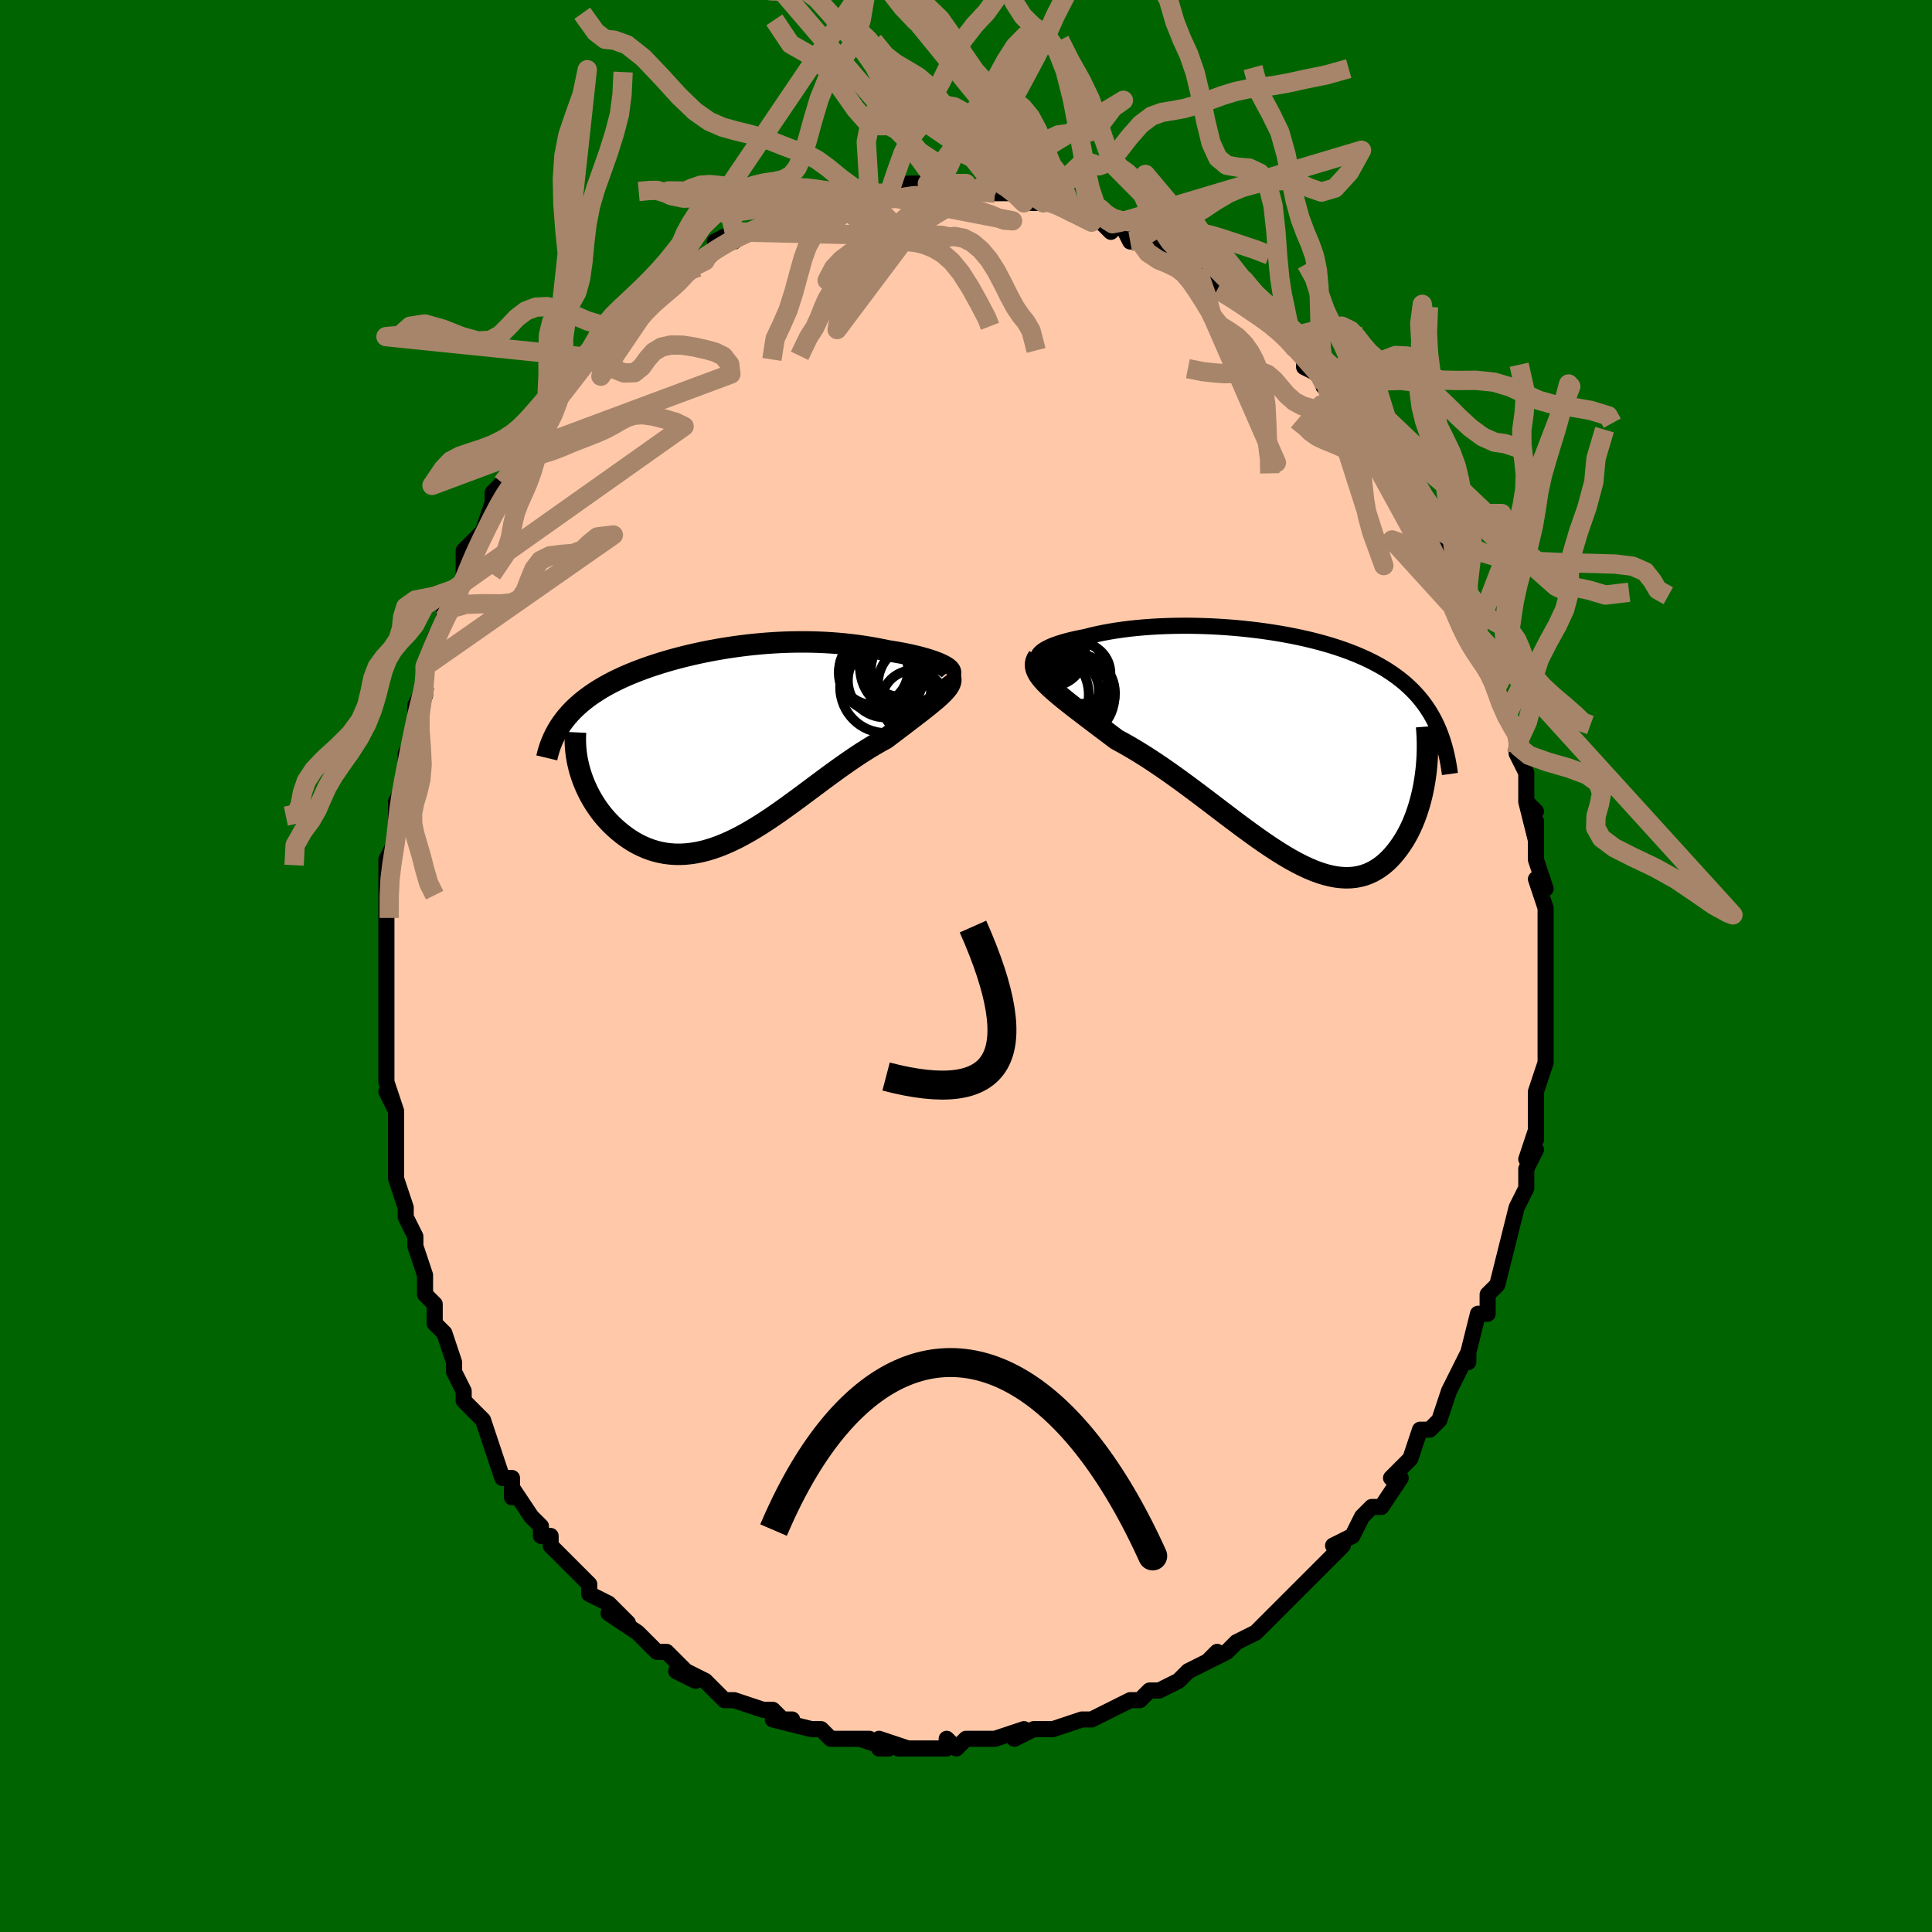 <svg viewBox="-100 -100 200 200" xmlns="http://www.w3.org/2000/svg" width="400" height="400" id="face-svg"><defs><clipPath id="leftEyeClipPath"><polyline points="22.08,-8.157,21.843,-8.275,21.578,-8.393,21.287,-8.509,20.972,-8.625,20.633,-8.738,20.273,-8.849,19.893,-8.957,19.494,-9.063,19.077,-9.165,18.644,-9.263,18.196,-9.358,17.734,-9.448,17.259,-9.534,16.772,-9.616,16.274,-9.693,15.662,-9.821,15.04,-9.94,14.41,-10.05,13.772,-10.151,13.128,-10.242,12.478,-10.322,11.823,-10.393,11.165,-10.454,10.503,-10.504,9.838,-10.545,9.172,-10.575,8.504,-10.595,7.835,-10.606,7.167,-10.606,6.498,-10.597,5.83,-10.579,5.164,-10.552,4.499,-10.515,3.836,-10.47,3.176,-10.416,2.519,-10.354,1.866,-10.284,1.216,-10.206,0.571,-10.12,-0.069,-10.027,-0.704,-9.926,-1.334,-9.819,-1.957,-9.705,-2.574,-9.584,-3.184,-9.457,-3.787,-9.324,-4.382,-9.185,-4.969,-9.04,-5.548,-8.889,-6.118,-8.733,-6.678,-8.571,-7.229,-8.404,-7.769,-8.232,-8.3,-8.054,-8.819,-7.872,-9.327,-7.685,-9.824,-7.493,-10.308,-7.296,-10.781,-7.095,-11.24,-6.889,-11.687,-6.678,-12.121,-6.463,-12.542,-6.243,-12.948,-6.019,-13.341,-5.79,-13.722,-5.556,-14.09,-5.317,-14.447,-5.072,-14.791,-4.821,-15.124,-4.565,-15.444,-4.303,-15.751,-4.036,-16.046,-3.762,-16.328,-3.483,-16.596,-3.198,-16.852,-2.907,-17.094,-2.61,-17.324,-2.307,-17.539,-1.999,-15.523,2.86,-15.39,3.279,-15.241,3.697,-15.076,4.113,-14.896,4.526,-14.701,4.937,-14.49,5.342,-14.264,5.742,-14.022,6.136,-13.766,6.523,-13.496,6.9,-13.211,7.269,-12.912,7.626,-12.599,7.972,-12.273,8.306,-11.932,8.629,-11.576,8.944,-11.204,9.249,-10.817,9.542,-10.416,9.819,-10,10.08,-9.57,10.322,-9.127,10.542,-8.67,10.741,-8.201,10.915,-7.72,11.063,-7.226,11.185,-6.722,11.278,-6.206,11.343,-5.679,11.378,-5.143,11.382,-4.597,11.355,-4.041,11.297,-3.477,11.208,-2.905,11.087,-2.324,10.935,-1.736,10.752,-1.141,10.54,-0.539,10.297,0.069,10.027,0.683,9.729,1.302,9.404,1.927,9.055,2.556,8.683,3.19,8.29,3.828,7.876,4.469,7.446,5.113,7,5.761,6.54,6.41,6.07,7.062,5.591,7.715,5.107,8.369,4.619,9.024,4.13,9.679,3.642,10.334,3.159,10.988,2.683,11.641,2.217,12.291,1.762,12.938,1.321,13.582,0.897,14.221,0.492,14.855,0.107,15.482,-0.256,16.102,-0.595,16.6,-0.973,17.088,-1.344,17.565,-1.707,18.03,-2.06,18.482,-2.404,18.92,-2.739,19.343,-3.064,19.749,-3.378,20.138,-3.682,20.507,-3.976,20.855,-4.259,21.182,-4.531,21.484,-4.793,21.762,-5.045,22.012,-5.287"></polyline></clipPath><clipPath id="rightEyeClipPath"><polyline points="-25.058,-9.467,-24.966,-9.615,-24.835,-9.763,-24.665,-9.909,-24.458,-10.052,-24.217,-10.193,-23.942,-10.331,-23.636,-10.466,-23.299,-10.596,-22.934,-10.723,-22.542,-10.845,-22.123,-10.963,-21.681,-11.076,-21.216,-11.184,-20.728,-11.286,-20.221,-11.383,-19.633,-11.536,-19.021,-11.678,-18.384,-11.811,-17.726,-11.933,-17.048,-12.045,-16.351,-12.145,-15.637,-12.235,-14.908,-12.313,-14.165,-12.38,-13.41,-12.435,-12.644,-12.48,-11.87,-12.513,-11.088,-12.535,-10.3,-12.546,-9.508,-12.546,-8.714,-12.535,-7.918,-12.514,-7.122,-12.482,-6.327,-12.439,-5.535,-12.387,-4.747,-12.324,-3.965,-12.251,-3.189,-12.169,-2.42,-12.077,-1.66,-11.976,-0.91,-11.866,-0.17,-11.747,0.558,-11.619,1.274,-11.482,1.977,-11.337,2.665,-11.183,3.34,-11.021,3.999,-10.851,4.642,-10.673,5.269,-10.487,5.88,-10.293,6.474,-10.091,7.051,-9.882,7.61,-9.665,8.152,-9.441,8.676,-9.21,9.183,-8.971,9.672,-8.724,10.143,-8.471,10.598,-8.21,11.035,-7.943,11.455,-7.668,11.859,-7.386,12.247,-7.097,12.62,-6.802,12.977,-6.499,13.321,-6.188,13.65,-5.868,13.964,-5.54,14.265,-5.204,14.552,-4.859,14.825,-4.506,15.084,-4.144,15.33,-3.774,15.562,-3.395,15.781,-3.007,15.988,-2.61,16.181,-2.205,16.362,-1.792,15.002,2.983,14.925,3.501,14.835,4.018,14.733,4.532,14.618,5.043,14.489,5.549,14.348,6.049,14.194,6.543,14.027,7.029,13.847,7.505,13.654,7.971,13.447,8.425,13.227,8.866,12.995,9.293,12.749,9.705,12.489,10.104,12.215,10.493,11.926,10.87,11.623,11.231,11.304,11.575,10.971,11.897,10.622,12.197,10.257,12.471,9.877,12.718,9.481,12.936,9.069,13.123,8.641,13.278,8.198,13.398,7.739,13.484,7.263,13.533,6.772,13.546,6.266,13.521,5.743,13.459,5.205,13.358,4.652,13.22,4.083,13.044,3.499,12.831,2.901,12.581,2.287,12.296,1.66,11.976,1.019,11.624,0.364,11.239,-0.305,10.824,-0.985,10.382,-1.679,9.913,-2.384,9.421,-3.1,8.907,-3.827,8.374,-4.564,7.825,-5.31,7.262,-6.065,6.689,-6.828,6.108,-7.598,5.523,-8.373,4.936,-9.154,4.351,-9.939,3.77,-10.727,3.197,-11.516,2.634,-12.306,2.086,-13.096,1.553,-13.882,1.04,-14.666,0.549,-15.444,0.081,-16.214,-0.361,-16.976,-0.775,-17.587,-1.237,-18.188,-1.69,-18.776,-2.134,-19.351,-2.568,-19.91,-2.992,-20.453,-3.405,-20.978,-3.807,-21.483,-4.198,-21.967,-4.578,-22.427,-4.946,-22.862,-5.303,-23.27,-5.648,-23.649,-5.982,-23.996,-6.305,-24.31,-6.618"></polyline></clipPath><filter id="fuzzy"><feTurbulence id="turbulence" baseFrequency="0.05" numOctaves="3" type="noise" result="noise"></feTurbulence><feDisplacementMap in="SourceGraphic" in2="noise" scale="2"></feDisplacementMap></filter><linearGradient id="rainbowGradient" x1="0%" y1="0%" x2="100%" y2="0%"><stop offset="0%" style="stop-color: rgb(165, 42, 42);  stop-opacity: 1"></stop><stop offset="50%" style="stop-color: rgb(255, 192, 203);  stop-opacity: 1"></stop><stop offset="100%" style="stop-color: rgb(185, 55, 55);  stop-opacity: 1"></stop></linearGradient></defs><title>That&#39;s an ugly face</title><desc>CREATED BY XUAN TANG, MORE INFO AT TXSTC55.GITHUB.IO</desc><rect x="-100" y="-100" width="100%" height="100%" opacity="1" fill="rgb(0, 100, 0)"></rect><polyline id="faceContour" points="60,0,60,0,60,4,60,4,60,5,60,6,60,7,60,8,60,10,60,10,59,13,59,13,59,14,59,17,59,18,59,17,58,20,59,19,58,21,58,23,58,23,57,25,57,25,57,25,56,29,56,29,56,29,55,33,55,33,54,34,54,35,54,36,53,36,52,40,52,41,52,40,51,42,51,42,50,44,50,44,50,44,49,47,49,47,48,48,47,48,46,51,45,52,45,52,44,53,45,53,43,56,42,56,41,57,41,57,40,59,38,60,39,60,39,60,37,62,36,63,36,63,34,65,34,65,34,65,33,66,32,67,31,68,30,69,30,69,28,70,28,70,27,71,25,72,26,71,25,72,23,73,23,73,22,74,22,74,20,75,20,75,19,75,18,76,17,76,15,77,15,77,13,78,13,78,12,78,12,78,9,79,9,79,7,79,7,79,5,80,6,79,3,80,2,80,2,80,2,80,0,80,-1,81,-2,80,-2,81,-4,81,-6,81,-7,81,-6,81,-9,80,-9,81,-8,81,-11,80,-10,80,-13,80,-12,80,-14,80,-15,79,-16,79,-16,79,-20,78,-18,78,-19,78,-20,77,-21,77,-21,77,-24,76,-25,76,-25,76,-25,76,-27,74,-29,73,-28,74,-30,73,-29,73,-31,71,-32,71,-34,69,-34,69,-34,69,-34,69,-37,67,-35,68,-37,66,-39,65,-39,64,-39,64,-40,63,-40,63,-43,60,-43,59,-43,59,-44,59,-44,58,-45,57,-47,54,-47,55,-47,54,-47,54,-47,53,-48,53,-49,50,-49,50,-50,47,-51,46,-52,45,-52,44,-52,44,-53,42,-53,41,-54,38,-54,38,-54,38,-55,37,-55,35,-56,34,-56,33,-56,32,-57,29,-57,29,-57,28,-57,28,-58,26,-58,25,-59,22,-59,21,-59,20,-59,18,-59,18,-59,15,-60,13,-59,15,-60,12,-60,11,-60,9,-60,10,-60,7,-60,5,-60,4,-60,3,-60,0,-60,1,-60,-1,-60,-3,-60,-5,-60,-6,-60,-5,-60,-8,-60,-9,-60,-11,-59,-13,-59,-13,-59,-14,-59,-16,-59,-17,-59,-17,-58,-19,-58,-21,-58,-22,-57,-24,-57,-27,-57,-27,-56,-29,-56,-28,-56,-31,-56,-31,-55,-34,-55,-34,-55,-34,-54,-36,-54,-37,-53,-39,-52,-40,-52,-42,-52,-42,-52,-42,-52,-43,-50,-45,-49,-48,-49,-48,-49,-49,-48,-50,-47,-51,-47,-52,-46,-53,-45,-55,-45,-55,-44,-56,-45,-56,-43,-58,-43,-58,-42,-60,-41,-61,-41,-61,-39,-63,-39,-63,-39,-63,-38,-64,-37,-66,-37,-65,-35,-67,-35,-67,-35,-68,-33,-70,-33,-69,-31,-71,-30,-71,-29,-72,-29,-73,-28,-73,-29,-73,-27,-73,-25,-75,-26,-75,-24,-76,-24,-75,-23,-76,-22,-76,-21,-77,-19,-78,-18,-78,-18,-78,-16,-79,-17,-78,-16,-79,-15,-79,-14,-80,-13,-80,-12,-80,-10,-80,-10,-80,-9,-80,-8,-80,-8,-80,-7,-80,-6,-81,-6,-81,-4,-81,-2,-81,-2,-81,-1,-80,0,-81,2,-80,3,-80,3,-80,4,-80,5,-80,6,-79,7,-79,7,-79,8,-79,9,-79,11,-78,11,-78,13,-77,13,-78,14,-77,14,-77,15,-76,16,-77,17,-75,18,-75,18,-75,19,-75,20,-74,23,-73,21,-73,24,-72,23,-72,24,-72,26,-70,26,-70,28,-69,29,-68,29,-68,31,-67,32,-66,32,-66,32,-66,33,-65,34,-64,35,-63,35,-62,37,-61,37,-60,38,-60,38,-60,39,-58,40,-58,40,-57,41,-56,42,-55,42,-55,43,-54,43,-53,44,-52,44,-51,46,-50,47,-47,48,-46,47,-47,48,-45,49,-44,50,-42,50,-42,50,-42,51,-41,51,-39,52,-38,52,-36,53,-35,53,-34,54,-33,53,-34,55,-31,55,-31,55,-30,55,-29,55,-28,56,-26,57,-24,57,-24,57,-22,57,-22,58,-20,58,-19,58,-17,59,-16,58,-17,59,-13,59,-15,59,-11,59,-12,59,-11,60,-8,59,-9,60,-6,60,-4,60,-4,60,-4,60,-1,60,0,60,0" fill="#ffc9a9" stroke="black" stroke-width="1.667" stroke-linejoin="round" filter="url(#fuzzy)"></polyline><g transform="translate(32.562 -22.677)"><polyline id="rightCountour" points="-25.058,-9.467,-24.966,-9.615,-24.835,-9.763,-24.665,-9.909,-24.458,-10.052,-24.217,-10.193,-23.942,-10.331,-23.636,-10.466,-23.299,-10.596,-22.934,-10.723,-22.542,-10.845,-22.123,-10.963,-21.681,-11.076,-21.216,-11.184,-20.728,-11.286,-20.221,-11.383,-19.633,-11.536,-19.021,-11.678,-18.384,-11.811,-17.726,-11.933,-17.048,-12.045,-16.351,-12.145,-15.637,-12.235,-14.908,-12.313,-14.165,-12.38,-13.41,-12.435,-12.644,-12.48,-11.87,-12.513,-11.088,-12.535,-10.3,-12.546,-9.508,-12.546,-8.714,-12.535,-7.918,-12.514,-7.122,-12.482,-6.327,-12.439,-5.535,-12.387,-4.747,-12.324,-3.965,-12.251,-3.189,-12.169,-2.42,-12.077,-1.66,-11.976,-0.91,-11.866,-0.17,-11.747,0.558,-11.619,1.274,-11.482,1.977,-11.337,2.665,-11.183,3.34,-11.021,3.999,-10.851,4.642,-10.673,5.269,-10.487,5.88,-10.293,6.474,-10.091,7.051,-9.882,7.61,-9.665,8.152,-9.441,8.676,-9.21,9.183,-8.971,9.672,-8.724,10.143,-8.471,10.598,-8.21,11.035,-7.943,11.455,-7.668,11.859,-7.386,12.247,-7.097,12.62,-6.802,12.977,-6.499,13.321,-6.188,13.65,-5.868,13.964,-5.54,14.265,-5.204,14.552,-4.859,14.825,-4.506,15.084,-4.144,15.33,-3.774,15.562,-3.395,15.781,-3.007,15.988,-2.61,16.181,-2.205,16.362,-1.792,15.002,2.983,14.925,3.501,14.835,4.018,14.733,4.532,14.618,5.043,14.489,5.549,14.348,6.049,14.194,6.543,14.027,7.029,13.847,7.505,13.654,7.971,13.447,8.425,13.227,8.866,12.995,9.293,12.749,9.705,12.489,10.104,12.215,10.493,11.926,10.87,11.623,11.231,11.304,11.575,10.971,11.897,10.622,12.197,10.257,12.471,9.877,12.718,9.481,12.936,9.069,13.123,8.641,13.278,8.198,13.398,7.739,13.484,7.263,13.533,6.772,13.546,6.266,13.521,5.743,13.459,5.205,13.358,4.652,13.22,4.083,13.044,3.499,12.831,2.901,12.581,2.287,12.296,1.66,11.976,1.019,11.624,0.364,11.239,-0.305,10.824,-0.985,10.382,-1.679,9.913,-2.384,9.421,-3.1,8.907,-3.827,8.374,-4.564,7.825,-5.31,7.262,-6.065,6.689,-6.828,6.108,-7.598,5.523,-8.373,4.936,-9.154,4.351,-9.939,3.77,-10.727,3.197,-11.516,2.634,-12.306,2.086,-13.096,1.553,-13.882,1.04,-14.666,0.549,-15.444,0.081,-16.214,-0.361,-16.976,-0.775,-17.587,-1.237,-18.188,-1.69,-18.776,-2.134,-19.351,-2.568,-19.91,-2.992,-20.453,-3.405,-20.978,-3.807,-21.483,-4.198,-21.967,-4.578,-22.427,-4.946,-22.862,-5.303,-23.27,-5.648,-23.649,-5.982,-23.996,-6.305,-24.31,-6.618" fill="white" stroke="white" stroke-width="0" stroke-linejoin="round" filter="url(#fuzzy)"></polyline></g><g transform="translate(-24.417 -22.945)"><polyline id="leftCountour" points="22.08,-8.157,21.843,-8.275,21.578,-8.393,21.287,-8.509,20.972,-8.625,20.633,-8.738,20.273,-8.849,19.893,-8.957,19.494,-9.063,19.077,-9.165,18.644,-9.263,18.196,-9.358,17.734,-9.448,17.259,-9.534,16.772,-9.616,16.274,-9.693,15.662,-9.821,15.04,-9.94,14.41,-10.05,13.772,-10.151,13.128,-10.242,12.478,-10.322,11.823,-10.393,11.165,-10.454,10.503,-10.504,9.838,-10.545,9.172,-10.575,8.504,-10.595,7.835,-10.606,7.167,-10.606,6.498,-10.597,5.83,-10.579,5.164,-10.552,4.499,-10.515,3.836,-10.47,3.176,-10.416,2.519,-10.354,1.866,-10.284,1.216,-10.206,0.571,-10.12,-0.069,-10.027,-0.704,-9.926,-1.334,-9.819,-1.957,-9.705,-2.574,-9.584,-3.184,-9.457,-3.787,-9.324,-4.382,-9.185,-4.969,-9.04,-5.548,-8.889,-6.118,-8.733,-6.678,-8.571,-7.229,-8.404,-7.769,-8.232,-8.3,-8.054,-8.819,-7.872,-9.327,-7.685,-9.824,-7.493,-10.308,-7.296,-10.781,-7.095,-11.24,-6.889,-11.687,-6.678,-12.121,-6.463,-12.542,-6.243,-12.948,-6.019,-13.341,-5.79,-13.722,-5.556,-14.09,-5.317,-14.447,-5.072,-14.791,-4.821,-15.124,-4.565,-15.444,-4.303,-15.751,-4.036,-16.046,-3.762,-16.328,-3.483,-16.596,-3.198,-16.852,-2.907,-17.094,-2.61,-17.324,-2.307,-17.539,-1.999,-15.523,2.86,-15.39,3.279,-15.241,3.697,-15.076,4.113,-14.896,4.526,-14.701,4.937,-14.49,5.342,-14.264,5.742,-14.022,6.136,-13.766,6.523,-13.496,6.9,-13.211,7.269,-12.912,7.626,-12.599,7.972,-12.273,8.306,-11.932,8.629,-11.576,8.944,-11.204,9.249,-10.817,9.542,-10.416,9.819,-10,10.08,-9.57,10.322,-9.127,10.542,-8.67,10.741,-8.201,10.915,-7.72,11.063,-7.226,11.185,-6.722,11.278,-6.206,11.343,-5.679,11.378,-5.143,11.382,-4.597,11.355,-4.041,11.297,-3.477,11.208,-2.905,11.087,-2.324,10.935,-1.736,10.752,-1.141,10.54,-0.539,10.297,0.069,10.027,0.683,9.729,1.302,9.404,1.927,9.055,2.556,8.683,3.19,8.29,3.828,7.876,4.469,7.446,5.113,7,5.761,6.54,6.41,6.07,7.062,5.591,7.715,5.107,8.369,4.619,9.024,4.13,9.679,3.642,10.334,3.159,10.988,2.683,11.641,2.217,12.291,1.762,12.938,1.321,13.582,0.897,14.221,0.492,14.855,0.107,15.482,-0.256,16.102,-0.595,16.6,-0.973,17.088,-1.344,17.565,-1.707,18.03,-2.06,18.482,-2.404,18.92,-2.739,19.343,-3.064,19.749,-3.378,20.138,-3.682,20.507,-3.976,20.855,-4.259,21.182,-4.531,21.484,-4.793,21.762,-5.045,22.012,-5.287" fill="white" stroke="white" stroke-width="0" stroke-linejoin="round" filter="url(#fuzzy)"></polyline></g><g transform="translate(32.562 -22.677)"><polyline id="rightUpper" points="-23.362,-8.042,-23.775,-8.169,-24.128,-8.301,-24.424,-8.438,-24.665,-8.579,-24.852,-8.723,-24.988,-8.87,-25.075,-9.018,-25.114,-9.168,-25.108,-9.317,-25.058,-9.467,-24.966,-9.615,-24.835,-9.763,-24.665,-9.909,-24.458,-10.052,-24.217,-10.193,-23.942,-10.331,-23.636,-10.466,-23.299,-10.596,-22.934,-10.723,-22.542,-10.845,-22.123,-10.963,-21.681,-11.076,-21.216,-11.184,-20.728,-11.286,-20.221,-11.383,-19.633,-11.536,-19.021,-11.678,-18.384,-11.811,-17.726,-11.933,-17.048,-12.045,-16.351,-12.145,-15.637,-12.235,-14.908,-12.313,-14.165,-12.38,-13.41,-12.435,-12.644,-12.48,-11.87,-12.513,-11.088,-12.535,-10.3,-12.546,-9.508,-12.546,-8.714,-12.535,-7.918,-12.514,-7.122,-12.482,-6.327,-12.439,-5.535,-12.387,-4.747,-12.324,-3.965,-12.251,-3.189,-12.169,-2.42,-12.077,-1.66,-11.976,-0.91,-11.866,-0.17,-11.747,0.558,-11.619,1.274,-11.482,1.977,-11.337,2.665,-11.183,3.34,-11.021,3.999,-10.851,4.642,-10.673,5.269,-10.487,5.88,-10.293,6.474,-10.091,7.051,-9.882,7.61,-9.665,8.152,-9.441,8.676,-9.21,9.183,-8.971,9.672,-8.724,10.143,-8.471,10.598,-8.21,11.035,-7.943,11.455,-7.668,11.859,-7.386,12.247,-7.097,12.62,-6.802,12.977,-6.499,13.321,-6.188,13.65,-5.868,13.964,-5.54,14.265,-5.204,14.552,-4.859,14.825,-4.506,15.084,-4.144,15.33,-3.774,15.562,-3.395,15.781,-3.007,15.988,-2.61,16.181,-2.205,16.362,-1.792,16.531,-1.37,16.687,-0.939,16.832,-0.5,16.965,-0.053,17.086,0.403,17.197,0.867,17.297,1.338,17.386,1.818,17.465,2.304,17.534,2.799" fill="none" stroke="black" stroke-width="1.667" stroke-linejoin="round" filter="url(#fuzzy)"></polyline><polyline id="rightLower" points="-25.067,-9.338,-25.227,-9.083,-25.327,-8.827,-25.369,-8.57,-25.358,-8.31,-25.295,-8.046,-25.185,-7.776,-25.028,-7.499,-24.829,-7.214,-24.588,-6.921,-24.31,-6.618,-23.996,-6.305,-23.649,-5.982,-23.27,-5.648,-22.862,-5.303,-22.427,-4.946,-21.967,-4.578,-21.483,-4.198,-20.978,-3.807,-20.453,-3.405,-19.91,-2.992,-19.351,-2.568,-18.776,-2.134,-18.188,-1.69,-17.587,-1.237,-16.976,-0.775,-16.214,-0.361,-15.444,0.081,-14.666,0.549,-13.882,1.04,-13.096,1.553,-12.306,2.086,-11.516,2.634,-10.727,3.197,-9.939,3.77,-9.154,4.351,-8.373,4.936,-7.598,5.523,-6.828,6.108,-6.065,6.689,-5.31,7.262,-4.564,7.825,-3.827,8.374,-3.1,8.907,-2.384,9.421,-1.679,9.913,-0.985,10.382,-0.305,10.824,0.364,11.239,1.019,11.624,1.66,11.976,2.287,12.296,2.901,12.581,3.499,12.831,4.083,13.044,4.652,13.22,5.205,13.358,5.743,13.459,6.266,13.521,6.772,13.546,7.263,13.533,7.739,13.484,8.198,13.398,8.641,13.278,9.069,13.123,9.481,12.936,9.877,12.718,10.257,12.471,10.622,12.197,10.971,11.897,11.304,11.575,11.623,11.231,11.926,10.87,12.215,10.493,12.489,10.104,12.749,9.705,12.995,9.293,13.227,8.866,13.447,8.425,13.654,7.971,13.847,7.505,14.027,7.029,14.194,6.543,14.348,6.049,14.489,5.549,14.618,5.043,14.733,4.532,14.835,4.018,14.925,3.501,15.002,2.983,15.067,2.464,15.12,1.946,15.16,1.429,15.188,0.914,15.205,0.401,15.21,-0.109,15.203,-0.615,15.186,-1.117,15.158,-1.616,15.119,-2.11" fill="none" stroke="black" stroke-width="2.222" stroke-linejoin="round" filter="url(#fuzzy)"></polyline><!--[--><circle r="4.214" cx="-22.116" cy="-7.328" stroke="black" fill="none" stroke-width="1" filter="url(#fuzzy)" clip-path="url(#rightEyeClipPath)"></circle><circle r="3.988" cx="-21.126" cy="-5.586" stroke="black" fill="none" stroke-width="1" filter="url(#fuzzy)" clip-path="url(#rightEyeClipPath)"></circle><circle r="3.337" cx="-25.528" cy="-8.923" stroke="black" fill="none" stroke-width="1" filter="url(#fuzzy)" clip-path="url(#rightEyeClipPath)"></circle><circle r="4.914" cx="-24.77" cy="-5.401" stroke="black" fill="none" stroke-width="1" filter="url(#fuzzy)" clip-path="url(#rightEyeClipPath)"></circle><circle r="3.15" cx="-20.755" cy="-7.611" stroke="black" fill="none" stroke-width="1" filter="url(#fuzzy)" clip-path="url(#rightEyeClipPath)"></circle><circle r="3.545" cx="-23.776" cy="-9.834" stroke="black" fill="none" stroke-width="1" filter="url(#fuzzy)" clip-path="url(#rightEyeClipPath)"></circle><circle r="4.008" cx="-24.952" cy="-9.79" stroke="black" fill="none" stroke-width="1" filter="url(#fuzzy)" clip-path="url(#rightEyeClipPath)"></circle><circle r="3.197" cx="-20.916" cy="-5.739" stroke="black" fill="none" stroke-width="1" filter="url(#fuzzy)" clip-path="url(#rightEyeClipPath)"></circle><circle r="4.537" cx="-21.715" cy="-5.286" stroke="black" fill="none" stroke-width="1" filter="url(#fuzzy)" clip-path="url(#rightEyeClipPath)"></circle><circle r="3.278" cx="-22.089" cy="-5.844" stroke="black" fill="none" stroke-width="1" filter="url(#fuzzy)" clip-path="url(#rightEyeClipPath)"></circle><!--]--></g><g transform="translate(-24.417 -22.945)"><polyline id="leftUpper" points="22.513,-7.075,22.659,-7.164,22.757,-7.26,22.81,-7.361,22.819,-7.467,22.787,-7.576,22.716,-7.689,22.608,-7.804,22.464,-7.92,22.288,-8.038,22.08,-8.157,21.843,-8.275,21.578,-8.393,21.287,-8.509,20.972,-8.625,20.633,-8.738,20.273,-8.849,19.893,-8.957,19.494,-9.063,19.077,-9.165,18.644,-9.263,18.196,-9.358,17.734,-9.448,17.259,-9.534,16.772,-9.616,16.274,-9.693,15.662,-9.821,15.04,-9.94,14.41,-10.05,13.772,-10.151,13.128,-10.242,12.478,-10.322,11.823,-10.393,11.165,-10.454,10.503,-10.504,9.838,-10.545,9.172,-10.575,8.504,-10.595,7.835,-10.606,7.167,-10.606,6.498,-10.597,5.83,-10.579,5.164,-10.552,4.499,-10.515,3.836,-10.47,3.176,-10.416,2.519,-10.354,1.866,-10.284,1.216,-10.206,0.571,-10.12,-0.069,-10.027,-0.704,-9.926,-1.334,-9.819,-1.957,-9.705,-2.574,-9.584,-3.184,-9.457,-3.787,-9.324,-4.382,-9.185,-4.969,-9.04,-5.548,-8.889,-6.118,-8.733,-6.678,-8.571,-7.229,-8.404,-7.769,-8.232,-8.3,-8.054,-8.819,-7.872,-9.327,-7.685,-9.824,-7.493,-10.308,-7.296,-10.781,-7.095,-11.24,-6.889,-11.687,-6.678,-12.121,-6.463,-12.542,-6.243,-12.948,-6.019,-13.341,-5.79,-13.722,-5.556,-14.09,-5.317,-14.447,-5.072,-14.791,-4.821,-15.124,-4.565,-15.444,-4.303,-15.751,-4.036,-16.046,-3.762,-16.328,-3.483,-16.596,-3.198,-16.852,-2.907,-17.094,-2.61,-17.324,-2.307,-17.539,-1.999,-17.742,-1.684,-17.931,-1.364,-18.107,-1.037,-18.27,-0.705,-18.42,-0.368,-18.558,-0.025,-18.682,0.324,-18.794,0.678,-18.894,1.037,-18.981,1.402" fill="none" stroke="black" stroke-width="2.222" stroke-linejoin="round" filter="url(#fuzzy)"></polyline><polyline id="leftLower" points="22.599,-7.294,22.73,-7.114,22.812,-6.932,22.848,-6.748,22.841,-6.559,22.793,-6.365,22.706,-6.165,22.583,-5.958,22.424,-5.743,22.234,-5.52,22.012,-5.287,21.762,-5.045,21.484,-4.793,21.182,-4.531,20.855,-4.259,20.507,-3.976,20.138,-3.682,19.749,-3.378,19.343,-3.064,18.92,-2.739,18.482,-2.404,18.03,-2.06,17.565,-1.707,17.088,-1.344,16.6,-0.973,16.102,-0.595,15.482,-0.256,14.855,0.107,14.221,0.492,13.582,0.897,12.938,1.321,12.291,1.762,11.641,2.217,10.988,2.683,10.334,3.159,9.679,3.642,9.024,4.13,8.369,4.619,7.715,5.107,7.062,5.591,6.41,6.07,5.761,6.54,5.113,7,4.469,7.446,3.828,7.876,3.19,8.29,2.556,8.683,1.927,9.055,1.302,9.404,0.683,9.729,0.069,10.027,-0.539,10.297,-1.141,10.54,-1.736,10.752,-2.324,10.935,-2.905,11.087,-3.477,11.208,-4.041,11.297,-4.597,11.355,-5.143,11.382,-5.679,11.378,-6.206,11.343,-6.722,11.278,-7.226,11.185,-7.72,11.063,-8.201,10.915,-8.67,10.741,-9.127,10.542,-9.57,10.322,-10,10.08,-10.416,9.819,-10.817,9.542,-11.204,9.249,-11.576,8.944,-11.932,8.629,-12.273,8.306,-12.599,7.972,-12.912,7.626,-13.211,7.269,-13.496,6.9,-13.766,6.523,-14.022,6.136,-14.264,5.742,-14.49,5.342,-14.701,4.937,-14.896,4.526,-15.076,4.113,-15.241,3.697,-15.39,3.279,-15.523,2.86,-15.64,2.441,-15.742,2.022,-15.828,1.605,-15.898,1.189,-15.953,0.776,-15.993,0.365,-16.017,-0.042,-16.027,-0.446,-16.022,-0.847,-16.003,-1.244" fill="none" stroke="black" stroke-width="2.222" stroke-linejoin="round" filter="url(#fuzzy)"></polyline><!--[--><circle r="4.711" cx="16.096" cy="-5.897" stroke="black" fill="none" stroke-width="1" filter="url(#fuzzy)" clip-path="url(#leftEyeClipPath)"></circle><circle r="4.62" cx="19.178" cy="-7.557" stroke="black" fill="none" stroke-width="1" filter="url(#fuzzy)" clip-path="url(#leftEyeClipPath)"></circle><circle r="4.015" cx="15.259" cy="-7.387" stroke="black" fill="none" stroke-width="1" filter="url(#fuzzy)" clip-path="url(#leftEyeClipPath)"></circle><circle r="3.572" cx="14.853" cy="-7.659" stroke="black" fill="none" stroke-width="1" filter="url(#fuzzy)" clip-path="url(#leftEyeClipPath)"></circle><circle r="3.285" cx="17.612" cy="-8.226" stroke="black" fill="none" stroke-width="1" filter="url(#fuzzy)" clip-path="url(#leftEyeClipPath)"></circle><circle r="3.737" cx="17.058" cy="-8.658" stroke="black" fill="none" stroke-width="1" filter="url(#fuzzy)" clip-path="url(#leftEyeClipPath)"></circle><circle r="4.613" cx="18.059" cy="-7.917" stroke="black" fill="none" stroke-width="1" filter="url(#fuzzy)" clip-path="url(#leftEyeClipPath)"></circle><circle r="3.83" cx="16.022" cy="-6.62" stroke="black" fill="none" stroke-width="1" filter="url(#fuzzy)" clip-path="url(#leftEyeClipPath)"></circle><circle r="4.089" cx="19.399" cy="-6.279" stroke="black" fill="none" stroke-width="1" filter="url(#fuzzy)" clip-path="url(#leftEyeClipPath)"></circle><circle r="3.311" cx="18.962" cy="-4.365" stroke="black" fill="none" stroke-width="1" filter="url(#fuzzy)" clip-path="url(#leftEyeClipPath)"></circle><!--]--></g><g id="hairs"><!--[--><polyline points="-17.228,-63.169,-16.31,-65.079,-15.653,-66.103,-15.191,-67.104,-14.811,-68.088,-14.413,-68.985,-13.935,-69.815,-13.359,-70.638,-12.693,-71.465,-11.958,-72.237,-11.178,-72.881,-10.385,-73.37,-9.611,-73.752,-8.882,-74.127,-8.205,-74.597,-7.567,-75.217,-6.935,-75.962,-6.262,-76.745,-5.501,-77.462,-4.623,-78.05,-3.647,-78.54,-2.646,-79.024,-1.724,-79.54,-0.893,-80.042,0,-81,-2,-81,-2.59,-80.696,-3.682,-79.869,-4.723,-78.719,-5.593,-77.598,-6.333,-76.794,-6.995,-76.305,-7.599,-75.851,-8.158,-75.129,-8.704,-74.069,-9.294,-72.893,-9.984,-71.931,-10.782,-71.326,-11.618,-70.837,-12.37,-69.939,-12.944,-68.224,-13.343,-65.884,-2,-81,-2.64,-81.323,-3.885,-82.291,-5.178,-84.04,-6.372,-86.317,-7.471,-88.822,-8.499,-91.2,-9.479,-93.129,-10.456,-94.541,-11.502,-95.699,-12.686,-96.987,-14.022,-98.557,-15.44,-100.126,-16.819,-101.151,-18.062,-101.304,-19.172,-100.914,-20.242,-100.955,-21.38,-102.38,-22.702,-105.147,-24.848,-107.675,-2,-81,-2.678,-82.909,-3.901,-83.688,-5.145,-84.516,-6.253,-85.64,-7.199,-86.59,-8.006,-87.001,-8.743,-86.987,-9.503,-87.003,-10.378,-87.504,-11.434,-88.704,-12.683,-90.485,-14.065,-92.413,-15.465,-93.897,-16.797,-94.656,-18.161,-95.431,-19.837,-97.943" fill="none" stroke="rgb(167, 133, 106)" stroke-width="2" stroke-linejoin="round" filter="url(#fuzzy)"></polyline><polyline points="11.623,-102.021,10.36,-100.553,9.265,-98.413,8.249,-96.153,7.234,-94.121,6.197,-92.178,5.164,-90.26,4.161,-88.598,3.184,-87.523,2.193,-87.11,1.157,-86.946,0.095,-86.297,-0.918,-84.716,-1.818,-82.701,-2.691,-81.423,-4,-81,7.341,-96.65,6.153,-96.306,5.067,-95.195,4.085,-93.654,3.102,-91.843,2.044,-90.04,0.919,-88.602,-0.222,-87.774,-1.344,-87.547,-2.449,-87.639,-3.553,-87.609,-4.641,-87.07,-5.651,-85.871,-6.512,-84.149,-7.203,-82.241,-7.738,-80.638,-8,-80,-9,-80,-9.77,-80.043,-10.618,-80.146,-11.614,-80.191,-12.646,-80.115,-13.64,-79.933,-14.558,-79.715,-15.391,-79.545,-16.15,-79.488,-16.873,-79.557,-17.618,-79.709,-18.438,-79.848,-19.371,-79.857,-20.426,-79.661,-21.579,-79.281,-22.765,-78.849,-23.894,-78.471,-24.926,-77.895,-10,-80,-10.502,-79.622,-11.427,-78.995,-12.367,-78.192,-13.254,-77.43,-14.077,-76.826,-14.811,-76.351,-15.437,-75.894,-15.963,-75.317,-16.422,-74.481,-16.856,-73.278,-17.307,-71.674,-17.817,-69.779,-18.424,-67.881,-19.117,-66.304,-19.758,-64.935,-20.093,-62.791" fill="none" stroke="rgb(167, 133, 106)" stroke-width="2" stroke-linejoin="round" filter="url(#fuzzy)"></polyline><polyline points="-39.725,-98.627,-38.335,-96.688,-37.362,-95.936,-36.408,-95.836,-35.095,-95.361,-33.4,-94.017,-31.532,-92.059,-29.717,-90.065,-28.071,-88.481,-26.592,-87.442,-25.214,-86.838,-23.879,-86.466,-22.571,-86.152,-21.315,-85.799,-20.151,-85.392,-19.105,-84.977,-18.171,-84.615,-17.302,-84.317,-16.416,-83.988,-15.427,-83.465,-14.294,-82.644,-13.042,-81.616,-11.759,-80.669,-10.602,-80.114,-10,-80,-10,-80,-10.322,-85.299,-9.911,-87.493,-9.325,-88.676,-8.634,-88.976,-7.834,-88.677,-6.919,-88.179,-5.9,-87.925,-4.811,-88.317,-3.698,-89.556,-2.589,-91.523,-1.477,-93.79,-0.33,-95.84,0.874,-97.404,2.104,-98.719,3.277,-100.345,4.338,-102.413,5.354,-103.935,6.484,-103.741" fill="none" stroke="rgb(167, 133, 106)" stroke-width="2" stroke-linejoin="round" filter="url(#fuzzy)"></polyline><polyline points="-10,-80,-9.686,-79.963,-9.067,-79.786,-8.395,-79.552,-7.721,-79.432,-7.016,-79.478,-6.238,-79.619,-5.364,-79.743,-4.404,-79.76,-3.393,-79.631,-2.373,-79.366,-1.361,-79.017,-0.352,-78.659,0.657,-78.347,1.632,-78.073,2.508,-77.786,3.258,-77.465,3.974,-77.21,4.821,-77.143,-10,-80,-11.596,-80.114,-12.814,-80.14,-13.89,-80.193,-14.876,-80.318,-15.755,-80.454,-16.536,-80.536,-17.272,-80.556,-18.044,-80.538,-18.914,-80.512,-19.91,-80.492,-21.016,-80.484,-22.184,-80.499,-23.354,-80.554,-24.479,-80.659,-25.535,-80.797,-26.528,-80.895,-27.484,-80.824,-28.456,-80.486,-29.509,-79.988,-30.547,-79.766,-30.777,-80.24,-12,-80,-12.957,-79.926,-13.897,-79.66,-14.767,-79.303,-15.528,-78.949,-16.2,-78.63,-16.849,-78.337,-17.547,-78.043,-18.336,-77.722,-19.224,-77.36,-20.181,-76.961,-21.162,-76.54,-22.12,-76.117,-23.026,-75.705,-23.875,-75.295,-24.679,-74.87,-25.462,-74.41,-26.236,-73.917,-26.986,-73.417,-27.677,-72.943,-28.27,-72.502,-28.78,-72.048,-29.293,-71.511,-29.945,-70.916,-30.817,-70.58" fill="none" stroke="rgb(167, 133, 106)" stroke-width="2" stroke-linejoin="round" filter="url(#fuzzy)"></polyline><polyline points="-12,-80,-10.614,-79.544,-9.706,-78.834,-8.932,-78.181,-8.199,-77.487,-7.462,-76.712,-6.688,-75.955,-5.86,-75.364,-4.974,-75.05,-4.045,-75.03,-3.093,-75.216,-2.137,-75.44,-1.186,-75.522,-0.246,-75.343,0.671,-74.868,1.546,-74.127,2.362,-73.158,3.11,-71.99,3.803,-70.68,4.459,-69.353,5.087,-68.194,5.674,-67.326,6.213,-66.661,6.735,-65.753,7.26,-63.725" fill="none" stroke="rgb(167, 133, 106)" stroke-width="2" stroke-linejoin="round" filter="url(#fuzzy)"></polyline><polyline points="-13,-80,-14.014,-80.073,-14.959,-79.926,-15.739,-79.634,-16.407,-79.393,-17.072,-79.281,-17.825,-79.273,-18.716,-79.32,-19.746,-79.391,-20.885,-79.49,-22.077,-79.635,-23.259,-79.815,-24.377,-79.974,-25.404,-80.03,-26.352,-79.932,-27.275,-79.715,-28.235,-79.514,-29.256,-79.486,-30.286,-79.703,-31.215,-80.056,-31.99,-80.295,-32.757,-80.283,-33.879,-80.18" fill="none" stroke="rgb(167, 133, 106)" stroke-width="2" stroke-linejoin="round" filter="url(#fuzzy)"></polyline><polyline points="2.484,-66.227,2.164,-67.05,1.375,-68.561,0.428,-70.266,-0.525,-71.762,-1.463,-72.917,-2.408,-73.744,-3.363,-74.31,-4.302,-74.681,-5.191,-74.899,-6.006,-74.986,-6.754,-74.985,-7.464,-74.983,-8.183,-75.108,-8.962,-75.478,-9.835,-76.132,-10.811,-76.984,-11.865,-77.84,-12.945,-78.486,-13.994,-78.792,-14.96,-78.788,-15.778,-78.634,-16.277,-78.565,-16,-79" fill="none" stroke="rgb(167, 133, 106)" stroke-width="2" stroke-linejoin="round" filter="url(#fuzzy)"></polyline><polyline points="-22,-76,-20.793,-76.817,-19.576,-77.349,-18.56,-77.616,-17.715,-77.678,-16.969,-77.612,-16.26,-77.54,-15.538,-77.568,-14.766,-77.721,-13.93,-77.936,-13.031,-78.112,-12.092,-78.167,-11.148,-78.067,-10.231,-77.814,-9.368,-77.432,-8.562,-76.962,-7.805,-76.469,-7.074,-76.043,-6.335,-75.776,-5.542,-75.692,-4.631,-75.709,-3.565,-75.696,-2.461,-75.632,-1.864,-75.489,-24,-76,-24.51,-78.305,-24,-79.396,-23.113,-80.239,-22.016,-80.792,-20.858,-81.069,-19.774,-81.221,-18.847,-81.435,-18.093,-81.87,-17.477,-82.643,-16.937,-83.848,-16.411,-85.527,-15.842,-87.599,-15.179,-89.804,-14.381,-91.767,-13.45,-93.224,-12.471,-94.316,-11.586,-95.645,-10.856,-97.924,-10.186,-101.863,-37.795,-61.053,-37.64,-61.645,-37.122,-62.523,-36.485,-63.379,-35.833,-64.196,-35.206,-65.034,-34.593,-65.911,-33.948,-66.797,-33.227,-67.656,-32.415,-68.472,-31.537,-69.249,-30.65,-69.996,-29.834,-70.723,-29.167,-71.426,-28.695,-72.079,-28.385,-72.607,-28.036,-72.91,-27,-73,-31,-71,-32.448,-69.985,-33.422,-69.282,-34.226,-68.503,-34.936,-67.684,-35.617,-66.885,-36.302,-66.125,-36.99,-65.398,-37.664,-64.698,-38.317,-64.022,-38.956,-63.36,-39.602,-62.695,-40.272,-61.999,-40.971,-61.246,-41.688,-60.425,-42.403,-59.542,-43.091,-58.626,-43.724,-57.722,-44.278,-56.88,-44.744,-56.129,-45.158,-55.446,-45.62,-54.68,-46.334,-53.385,-35,-68,-33.868,-69.656,-32.811,-70.316,-31.786,-70.977,-30.926,-71.84,-30.289,-72.857,-29.834,-73.912,-29.455,-74.923,-29.043,-75.876,-28.532,-76.817,-27.92,-77.777,-27.253,-78.723,-26.575,-79.541,-25.883,-80.1,-25.142,-80.379,-24.333,-80.618,-23.556,-81.374,-35,-67,-35.58,-66.679,-36.59,-66.348,-37.79,-66.361,-39.177,-66.775,-40.645,-67.405,-42.058,-67.966,-43.354,-68.258,-44.524,-68.206,-45.572,-67.806,-46.498,-67.102,-47.342,-66.211,-48.206,-65.345,-49.237,-64.772,-50.566,-64.705,-52.237,-65.172,-54.144,-65.927,-56.024,-66.459,-57.537,-66.227,-58.604,-65.275,-60.043,-65.153,-39,-63,-38.669,-63.308,-38.025,-64.001,-37.31,-64.754,-36.585,-65.466,-35.873,-66.164,-35.173,-66.882,-34.455,-67.62,-33.674,-68.351,-32.799,-69.048,-31.84,-69.703,-30.846,-70.332,-29.904,-70.95,-29.1,-71.55,-28.453,-72.078,-27.742,-72.327" fill="none" stroke="rgb(167, 133, 106)" stroke-width="2" stroke-linejoin="round" filter="url(#fuzzy)"></polyline><polyline points="-39,-63,-38.318,-62.708,-36.86,-61.972,-35.397,-61.39,-34.309,-61.422,-33.576,-62.017,-32.987,-62.836,-32.34,-63.57,-31.524,-64.065,-30.517,-64.288,-29.358,-64.269,-28.131,-64.079,-26.954,-63.816,-25.937,-63.536,-25.113,-63.122,-24.462,-62.288,-24.342,-61.275,-55.278,-49.75,-54.128,-51.459,-53.342,-52.286,-52.416,-52.772,-51.312,-53.152,-50.129,-53.538,-48.969,-53.985,-47.905,-54.512,-46.982,-55.107,-46.206,-55.742,-45.547,-56.395,-44.942,-57.062,-44.325,-57.763,-43.661,-58.537,-42.977,-59.432,-42.342,-60.493,-41.789,-61.689,-41.066,-62.774,-39,-63,-41,-61,-41.784,-59.733,-42.284,-58.28,-42.755,-57.059,-43.24,-56.11,-43.67,-55.275,-44.01,-54.392,-44.297,-53.383,-44.592,-52.263,-44.941,-51.1,-45.357,-49.966,-45.82,-48.901,-46.276,-47.893,-46.656,-46.874,-46.922,-45.723,-47.173,-44.302,-47.745,-42.523,-49.063,-40.571" fill="none" stroke="rgb(167, 133, 106)" stroke-width="2" stroke-linejoin="round" filter="url(#fuzzy)"></polyline><polyline points="-25.954,-77.862,-27.594,-76.277,-28.603,-75.561,-29.204,-75.085,-29.69,-74.55,-30.229,-73.863,-30.884,-73.046,-31.652,-72.163,-32.491,-71.27,-33.354,-70.401,-34.204,-69.58,-35.024,-68.811,-35.81,-68.079,-36.551,-67.34,-37.231,-66.542,-37.834,-65.66,-38.364,-64.737,-38.863,-63.882,-39.408,-63.199,-40.092,-62.662,-40.873,-62.043,-41,-61" fill="none" stroke="rgb(167, 133, 106)" stroke-width="2" stroke-linejoin="round" filter="url(#fuzzy)"></polyline><polyline points="-42,-60,-41.645,-61.357,-41.649,-63.2,-41.652,-64.998,-41.463,-66.343,-41.174,-67.5,-40.988,-68.956,-41.025,-70.975,-41.25,-73.479,-41.528,-76.203,-41.731,-78.909,-41.782,-81.478,-41.626,-83.858,-41.211,-86.006,-40.538,-87.996,-39.751,-90.197,-39.205,-92.785,-43,-58,-43.35,-59.493,-43.264,-61.307,-43.279,-63.414,-43.223,-65.333,-42.89,-66.682,-42.284,-67.483,-41.551,-68.049,-40.851,-68.726,-40.288,-69.738,-39.897,-71.156,-39.65,-72.915,-39.463,-74.866,-39.229,-76.839,-38.858,-78.723,-38.324,-80.519,-37.677,-82.326,-37.006,-84.233,-36.385,-86.205,-35.88,-88.139,-35.609,-90.193,-35.495,-92.54" fill="none" stroke="rgb(167, 133, 106)" stroke-width="2" stroke-linejoin="round" filter="url(#fuzzy)"></polyline><polyline points="-48,-50,-47.261,-50.923,-46.525,-51.756,-45.606,-52.386,-44.602,-52.794,-43.646,-53.081,-42.777,-53.358,-41.953,-53.675,-41.108,-54.028,-40.206,-54.395,-39.254,-54.761,-38.296,-55.134,-37.387,-55.536,-36.562,-55.97,-35.821,-56.405,-35.112,-56.776,-34.356,-57.014,-33.476,-57.07,-32.436,-56.932,-31.264,-56.639,-30.051,-56.284,-29.18,-55.859,-53,-39,-54.796,-38.099,-56.044,-37.295,-56.584,-36.276,-57.072,-35.321,-57.757,-34.468,-58.557,-33.629,-59.303,-32.725,-59.894,-31.719,-60.326,-30.598,-60.664,-29.358,-61.002,-28.006,-61.434,-26.565,-62.024,-25.084,-62.79,-23.619,-63.687,-22.218,-64.618,-20.904,-65.466,-19.67,-66.147,-18.489,-66.669,-17.334,-67.154,-16.202,-67.782,-15.1,-68.628,-13.959,-69.448,-12.51,-69.553,-10.433" fill="none" stroke="rgb(167, 133, 106)" stroke-width="2" stroke-linejoin="round" filter="url(#fuzzy)"></polyline><polyline points="-53,-39,-55.052,-38.267,-56.984,-37.892,-57.995,-37.173,-58.317,-36.13,-58.443,-34.941,-58.785,-33.807,-59.451,-32.821,-60.263,-31.922,-60.958,-30.959,-61.401,-29.806,-61.681,-28.441,-62.036,-26.944,-62.698,-25.436,-63.744,-24.013,-65.056,-22.706,-66.392,-21.49,-67.514,-20.321,-68.284,-19.152,-68.698,-17.945,-68.915,-16.725,-69.334,-15.739,-70.406,-15.513" fill="none" stroke="rgb(167, 133, 106)" stroke-width="2" stroke-linejoin="round" filter="url(#fuzzy)"></polyline><polyline points="-54,-36,-53.412,-36.974,-51.758,-37.445,-49.812,-37.505,-48.168,-37.483,-46.976,-37.606,-46.169,-38.032,-45.626,-38.837,-45.205,-39.935,-44.735,-41.08,-44.049,-41.978,-43.069,-42.464,-41.869,-42.612,-40.668,-42.709,-39.705,-43.058,-39.002,-43.733,-38.159,-44.418,-36.506,-44.619,-56,-31,-55.998,-30.296,-56.079,-29.277,-56.271,-28.294,-56.539,-27.222,-56.84,-25.972,-57.151,-24.55,-57.462,-23.031,-57.764,-21.504,-58.05,-20.039,-58.308,-18.676,-58.523,-17.422,-58.691,-16.256,-58.818,-15.146,-58.93,-14.056,-59.062,-12.95,-59.237,-11.774,-59.444,-10.464,-59.624,-8.967,-59.706,-7.239,-59.712,-4.976" fill="none" stroke="rgb(167, 133, 106)" stroke-width="2" stroke-linejoin="round" filter="url(#fuzzy)"></polyline><polyline points="-56,-31,-55.711,-31.724,-55.281,-32.773,-54.889,-33.719,-54.482,-34.662,-54.006,-35.688,-53.466,-36.795,-52.912,-37.929,-52.395,-39.032,-51.941,-40.072,-51.531,-41.06,-51.12,-42.043,-50.664,-43.077,-50.143,-44.188,-49.573,-45.359,-48.984,-46.534,-48.398,-47.65,-47.806,-48.671,-47.186,-49.608,-46.524,-50.512,-45.834,-51.45,-45.146,-52.459,-44.522,-53.462,-44.191,-54.011" fill="none" stroke="rgb(167, 133, 106)" stroke-width="2" stroke-linejoin="round" filter="url(#fuzzy)"></polyline><polyline points="-56,-29,-56.317,-27.397,-56.525,-25.955,-56.513,-24.273,-56.375,-22.492,-56.302,-20.794,-56.431,-19.289,-56.742,-17.995,-57.085,-16.857,-57.292,-15.791,-57.275,-14.726,-57.054,-13.634,-56.721,-12.509,-56.372,-11.32,-56.037,-10.007,-55.627,-8.581,-55.005,-7.334" fill="none" stroke="rgb(167, 133, 106)" stroke-width="2" stroke-linejoin="round" filter="url(#fuzzy)"></polyline><polyline points="57,-22,57.35,-23.599,58.126,-25.297,58.571,-27.023,58.671,-28.626,58.838,-30.177,59.374,-31.802,60.258,-33.534,61.223,-35.276,61.971,-36.888,62.351,-38.299,62.437,-39.584,62.471,-40.956,62.737,-42.673,63.391,-44.886,64.294,-47.491,64.994,-50.118,65.216,-52.523,66.1,-55.524" fill="none" stroke="rgb(167, 133, 106)" stroke-width="2" stroke-linejoin="round" filter="url(#fuzzy)"></polyline><polyline points="57,-24,57.238,-22.666,58.278,-21.808,60.186,-21.126,62.403,-20.488,64.294,-19.786,65.447,-18.936,65.79,-17.906,65.569,-16.732,65.219,-15.503,65.186,-14.317,65.787,-13.231,67.122,-12.233,69.06,-11.254,71.296,-10.191,73.503,-8.963,75.528,-7.592,77.402,-6.295,78.909,-5.468,79.395,-5.293,44.107,-44.107,44.797,-43.858,45.306,-43.574,45.966,-42.99,46.74,-42.296,47.513,-41.622,48.209,-40.964,48.812,-40.247,49.342,-39.409,49.826,-38.435,50.291,-37.364,50.752,-36.265,51.215,-35.205,51.684,-34.226,52.162,-33.342,52.658,-32.535,53.172,-31.772,53.686,-31.012,54.165,-30.213,54.581,-29.331,54.955,-28.317,55.38,-27.144,55.957,-25.85,56.634,-24.627,57,-24,56,-26,57.293,-28.591,58.316,-30.45,57.932,-31.346,57.017,-31.925,56.233,-32.595,55.816,-33.486,55.728,-34.582,55.819,-35.834,55.951,-37.212,56.07,-38.718,56.204,-40.363,56.418,-42.144,56.75,-44.013,57.169,-45.891,57.576,-47.688,57.847,-49.351,57.895,-50.892,57.745,-52.373,57.551,-53.873,57.533,-55.453,57.772,-57.192,57.92,-59.29,57.264,-62.244" fill="none" stroke="rgb(167, 133, 106)" stroke-width="2" stroke-linejoin="round" filter="url(#fuzzy)"></polyline><polyline points="55,-29,55.713,-30.315,56.018,-31.454,56.083,-32.584,56.189,-33.774,56.353,-34.99,56.526,-36.262,56.752,-37.712,57.132,-39.449,57.678,-41.456,58.27,-43.57,58.744,-45.581,59.048,-47.382,59.297,-49.056,59.681,-50.831,60.296,-52.942,61.073,-55.469,61.83,-58.166,62.381,-60.25,62.603,-59.995,53,-35,52.353,-36.253,52.01,-37.775,51.986,-39.469,52.177,-41.164,52.365,-42.677,52.384,-43.961,52.19,-45.085,51.835,-46.151,51.396,-47.229,50.92,-48.349,50.411,-49.521,49.851,-50.76,49.233,-52.078,48.592,-53.475,47.987,-54.926,47.48,-56.397,47.116,-57.874,46.921,-59.393,46.902,-61.031,47.006,-62.832,47.076,-64.711,46.974,-66.493,47.236,-68.493,51,-39,52.272,-38.234,53.035,-37.137,53.836,-36.23,54.784,-35.607,55.719,-35.099,56.48,-34.513,57.021,-33.766,57.403,-32.882,57.744,-31.928,58.183,-30.948,58.832,-29.951,59.741,-28.929,60.865,-27.895,62.045,-26.896,63.078,-25.987,63.87,-25.223,64.636,-24.947" fill="none" stroke="rgb(167, 133, 106)" stroke-width="2" stroke-linejoin="round" filter="url(#fuzzy)"></polyline><polyline points="51,-39,50.966,-40.671,51.191,-42.077,51.545,-43.407,51.733,-44.733,51.692,-46.082,51.527,-47.459,51.33,-48.863,51.099,-50.291,50.754,-51.731,50.229,-53.161,49.55,-54.571,48.846,-55.981,48.28,-57.439,47.953,-58.979,47.849,-60.585,47.859,-62.204,47.854,-63.82,47.771,-65.616,47.873,-68.219" fill="none" stroke="rgb(167, 133, 106)" stroke-width="2" stroke-linejoin="round" filter="url(#fuzzy)"></polyline><polyline points="34.278,-56.512,34.681,-56.172,35.152,-55.804,35.67,-55.295,36.334,-54.817,37.129,-54.435,37.977,-54.096,38.81,-53.737,39.601,-53.335,40.365,-52.902,41.129,-52.446,41.919,-51.942,42.752,-51.342,43.644,-50.597,44.601,-49.69,45.591,-48.661,46.502,-47.626,47.167,-46.753,47.523,-46.091,48,-45,48,-45,50.976,-45.679,54.119,-46.842,55.451,-46.84,55.655,-45.91,55.812,-44.722,56.443,-43.661,57.475,-42.746,58.604,-41.853,59.641,-40.939,60.632,-40.115,61.742,-39.538,63.059,-39.212,64.524,-38.897,66.196,-38.401,68.643,-38.69" fill="none" stroke="rgb(167, 133, 106)" stroke-width="2" stroke-linejoin="round" filter="url(#fuzzy)"></polyline><polyline points="40.005,-65.955,40.196,-65.117,40.411,-64.173,40.769,-63.224,41.288,-62.333,41.843,-61.415,42.327,-60.385,42.726,-59.258,43.081,-58.114,43.431,-57.006,43.794,-55.925,44.186,-54.83,44.645,-53.689,45.214,-52.483,45.904,-51.203,46.668,-49.866,47.418,-48.605,48.059,-47.664,48.428,-46.997,48,-45,48,-45,47.396,-45.954,47.083,-46.63,46.511,-47.567,45.723,-48.734,44.875,-49.944,44.065,-51.045,43.307,-51.964,42.579,-52.692,41.86,-53.269,41.144,-53.771,40.442,-54.285,39.77,-54.875,39.133,-55.549,38.492,-56.248,37.739,-56.963,36.798,-58.102,35.831,-56.575,36.99,-55.829,37.879,-55.358,38.539,-54.73,39.132,-54.029,39.791,-53.443,40.56,-53.04,41.404,-52.732,42.253,-52.36,43.054,-51.777,43.802,-50.897,44.539,-49.713,45.326,-48.34,46.188,-47.09,46.981,-46.501,47,-47" fill="none" stroke="rgb(167, 133, 106)" stroke-width="2" stroke-linejoin="round" filter="url(#fuzzy)"></polyline><polyline points="48,-46,47.964,-46.297,48.561,-45.587,49.492,-44.8,50.515,-44.198,51.489,-43.721,52.441,-43.253,53.536,-42.776,54.957,-42.357,56.767,-42.062,58.861,-41.889,61.049,-41.787,63.183,-41.715,65.235,-41.666,67.209,-41.605,68.989,-41.389,70.311,-40.816,71.05,-39.878,71.607,-38.939,72.699,-38.332" fill="none" stroke="rgb(167, 133, 106)" stroke-width="2" stroke-linejoin="round" filter="url(#fuzzy)"></polyline><polyline points="47,-47,45.916,-49.252,44.979,-50.788,44.28,-52.01,43.756,-53.111,43.363,-54.201,43.05,-55.313,42.742,-56.421,42.368,-57.469,41.898,-58.43,41.357,-59.329,40.809,-60.23,40.312,-61.193,39.878,-62.228,39.465,-63.3,39.001,-64.364,38.444,-65.426,37.814,-66.563,37.188,-67.887,36.622,-69.472,36.053,-71.223,35.243,-72.689" fill="none" stroke="rgb(167, 133, 106)" stroke-width="2" stroke-linejoin="round" filter="url(#fuzzy)"></polyline><polyline points="22.967,-61.834,24.52,-61.53,25.683,-61.398,26.728,-61.317,27.75,-61.341,28.726,-61.461,29.632,-61.581,30.458,-61.552,31.204,-61.259,31.887,-60.68,32.544,-59.907,33.227,-59.107,33.983,-58.44,34.825,-57.989,35.726,-57.727,36.635,-57.543,37.516,-57.326,38.371,-57.022,39.225,-56.65,40.084,-56.234,40.913,-55.768,41.651,-55.245,42.284,-54.695,43,-54" fill="none" stroke="rgb(167, 133, 106)" stroke-width="2" stroke-linejoin="round" filter="url(#fuzzy)"></polyline><polyline points="43,-54,42.32,-54.742,41.772,-55.406,41.184,-56.148,40.57,-56.935,39.956,-57.729,39.355,-58.512,38.768,-59.275,38.186,-60.025,37.592,-60.787,36.974,-61.596,36.328,-62.473,35.66,-63.408,34.981,-64.359,34.306,-65.264,33.652,-66.07,33.029,-66.755,32.422,-67.353,31.786,-67.938,31.064,-68.583,30.262,-69.293,29.498,-70.023,28.807,-70.989,42,-55,42.985,-54.388,44.261,-54.265,45.485,-53.891,46.51,-53.017,47.442,-51.877,48.409,-50.796,49.443,-49.929,50.472,-49.216,51.396,-48.502,52.158,-47.685,52.788,-46.78,53.377,-45.869,54.029,-45.023,54.817,-44.244,55.773,-43.487,56.878,-42.699,58.062,-41.852,59.209,-40.948,60.219,-40.044,61.067,-39.295,61.718,-38.983,61.582,-39.506,26.918,-72.472,27.429,-71.965,28.324,-71.074,29.235,-70.192,30.112,-69.404,30.921,-68.679,31.629,-67.979,32.239,-67.272,32.8,-66.53,33.369,-65.732,33.984,-64.879,34.655,-63.992,35.368,-63.108,36.094,-62.264,36.802,-61.484,37.468,-60.769,38.085,-60.085,38.664,-59.377,39.225,-58.603,39.778,-57.779,40.325,-56.939,41,-56" fill="none" stroke="rgb(167, 133, 106)" stroke-width="2" stroke-linejoin="round" filter="url(#fuzzy)"></polyline><polyline points="40,-58,39.326,-58.807,38.615,-59.504,38.007,-60.143,37.484,-60.949,37.065,-62.13,36.79,-63.783,36.66,-65.84,36.61,-68.08,36.544,-70.219,36.375,-72.044,36.068,-73.504,35.637,-74.727,35.124,-75.94,34.587,-77.382,34.08,-79.221,33.62,-81.481,33.141,-83.972,32.488,-86.308,31.54,-88.246,30.451,-90.267,29.71,-93.005" fill="none" stroke="rgb(167, 133, 106)" stroke-width="2" stroke-linejoin="round" filter="url(#fuzzy)"></polyline><polyline points="38,-60,38.786,-58.519,39.512,-57.684,40.153,-56.916,40.747,-56.129,41.309,-55.342,41.854,-54.557,42.404,-53.746,42.983,-52.872,43.608,-51.903,44.281,-50.832,44.977,-49.679,45.656,-48.488,46.279,-47.311,46.831,-46.183,47.335,-45.11,47.823,-44.081,48.307,-43.096,48.759,-42.187,49.138,-41.389,49.453,-40.645,49.762,-39.711,49.951,-38.198,38,-60,37.487,-60.711,36.809,-61.514,36.028,-62.373,35.221,-63.231,34.454,-64.095,33.775,-64.974,33.202,-65.845,32.694,-66.666,32.172,-67.413,31.56,-68.098,30.835,-68.782,30.027,-69.541,29.187,-70.434,28.336,-71.467,27.454,-72.59,26.493,-73.787,25.118,-75.353" fill="none" stroke="rgb(167, 133, 106)" stroke-width="2" stroke-linejoin="round" filter="url(#fuzzy)"></polyline><polyline points="37,-60,37.667,-59.828,38.184,-59.262,38.709,-58.461,39.227,-57.567,39.696,-56.608,40.085,-55.575,40.387,-54.481,40.621,-53.356,40.81,-52.208,40.968,-51.006,41.107,-49.692,41.268,-48.225,41.54,-46.606,42.015,-44.861,42.672,-43.056,43.252,-41.45,37,-61,37.48,-60.696,38.149,-60.518,39.276,-60.763,40.938,-61.572,42.819,-62.574,44.473,-63.2,45.658,-63.142,46.444,-62.504,47.114,-61.656,47.981,-60.975,49.238,-60.648,50.884,-60.613,52.759,-60.631,54.634,-60.444,56.339,-59.942,57.843,-59.234,59.272,-58.566,60.831,-58.125,62.658,-57.861,64.669,-57.516,66.481,-56.959,66.901,-56.197" fill="none" stroke="rgb(167, 133, 106)" stroke-width="2" stroke-linejoin="round" filter="url(#fuzzy)"></polyline><polyline points="37,-61,38.12,-61.713,39.127,-62.098,39.714,-61.568,40.371,-60.908,41.319,-60.551,42.513,-60.503,43.803,-60.587,45.049,-60.62,46.168,-60.483,47.155,-60.132,48.062,-59.573,48.965,-58.826,49.93,-57.903,51.006,-56.829,52.212,-55.712,53.505,-54.765,54.732,-54.222,55.777,-54.078,57.189,-53.615" fill="none" stroke="rgb(167, 133, 106)" stroke-width="2" stroke-linejoin="round" filter="url(#fuzzy)"></polyline><polyline points="20.046,-101.568,20.934,-100.102,21.639,-97.702,22.348,-95.925,23.061,-94.368,23.724,-92.454,24.298,-90.055,24.812,-87.481,25.362,-85.22,26.066,-83.659,26.995,-82.894,28.121,-82.694,29.322,-82.595,30.419,-82.08,31.258,-80.795,31.787,-78.703,32.075,-76.095,32.266,-73.447,32.484,-71.177,32.756,-69.463,33.026,-68.195,33.259,-67.067,33.534,-65.704,34,-64,34,-64,33.19,-64.996,32.622,-65.74,32.136,-66.286,31.568,-66.796,30.877,-67.391,30.094,-68.11,29.258,-68.942,28.395,-69.866,27.53,-70.877,26.696,-71.98,25.927,-73.165,25.236,-74.386,24.598,-75.557,23.952,-76.582,23.224,-77.412,22.37,-78.086,21.413,-78.716,20.463,-79.416,19.678,-80.205,19.127,-81.015,18.573,-81.942,32,-66,32.082,-66.456,31.674,-66.918,30.987,-67.617,30.154,-68.399,29.264,-69.23,28.37,-70.164,27.499,-71.207,26.656,-72.277,25.833,-73.262,25.025,-74.1,24.23,-74.814,23.442,-75.491,22.651,-76.221,21.848,-77.043,21.033,-77.926,20.218,-78.795,19.413,-79.579,18.617,-80.257,17.808,-80.87,16.971,-81.484,16.146,-82.154,15.462,-82.871,15.108,-83.094,32,-66,33.203,-65.592,34.476,-65.357,36.051,-65.737,37.63,-66.196,38.906,-66.234,39.813,-65.791,40.479,-65.077,41.071,-64.301,41.704,-63.565,42.434,-62.907,43.278,-62.349,44.227,-61.899,45.234,-61.531,46.227,-61.225,47.208,-61.02,48.631,-61.071" fill="none" stroke="rgb(167, 133, 106)" stroke-width="2" stroke-linejoin="round" filter="url(#fuzzy)"></polyline><polyline points="26,-70,26.547,-69.709,27.508,-69.125,28.47,-68.495,29.382,-67.884,30.235,-67.305,30.997,-66.769,31.658,-66.271,32.254,-65.775,32.856,-65.223,33.515,-64.569,34.242,-63.804,35.013,-62.951,35.815,-62.048,36.621,-61.12,37.11,-60.178" fill="none" stroke="rgb(167, 133, 106)" stroke-width="2" stroke-linejoin="round" filter="url(#fuzzy)"></polyline><polyline points="24,-72,24.9,-69.415,25.456,-67.338,26.298,-66.299,27.241,-65.713,28.105,-65.11,28.833,-64.368,29.419,-63.537,29.878,-62.671,30.245,-61.766,30.565,-60.758,30.848,-59.538,31.051,-57.994,31.143,-56.125,31.213,-54.159,31.421,-52.47,31.449,-50.999" fill="none" stroke="rgb(167, 133, 106)" stroke-width="2" stroke-linejoin="round" filter="url(#fuzzy)"></polyline><polyline points="9.705,-95.834,10.818,-93.635,11.931,-91.662,12.848,-89.756,13.567,-87.775,14.156,-85.903,14.704,-84.371,15.3,-83.3,15.987,-82.621,16.738,-82.08,17.473,-81.353,18.12,-80.271,18.685,-78.967,19.272,-77.733,20.029,-76.575,21.114,-74.963,23,-73,32.131,-52.104,31.601,-52.805,31.198,-54.196,30.9,-55.765,30.597,-57.247,30.275,-58.554,29.925,-59.646,29.516,-60.524,29.024,-61.269,28.461,-62.025,27.86,-62.921,27.245,-64.005,26.615,-65.232,25.954,-66.507,25.259,-67.748,24.553,-68.913,23.866,-69.98,23.212,-70.918,22.563,-71.681,21.851,-72.244,20.993,-72.658,19.947,-73.094,18.833,-73.833,18,-75" fill="none" stroke="rgb(167, 133, 106)" stroke-width="2" stroke-linejoin="round" filter="url(#fuzzy)"></polyline><polyline points="17,-75,17.745,-75.135,18.579,-75.656,19.687,-76.326,20.904,-76.804,22.113,-77.148,23.312,-77.617,24.544,-78.337,25.83,-79.195,27.175,-79.986,28.584,-80.582,30.063,-80.99,31.581,-81.25,33.057,-81.314,34.399,-81.065,35.6,-80.531,36.799,-80.117,38.178,-80.522,39.691,-82.176,40.943,-84.445,16,-77,15.16,-76.84,14.51,-77.257,13.948,-77.842,13.403,-78.807,12.846,-80.494,12.272,-83.074,11.667,-86.342,11.01,-89.739,10.283,-92.638,9.487,-94.675,8.64,-95.909,7.756,-96.688,6.839,-97.399,5.898,-98.335,4.986,-99.765,4.188,-101.99,3.526,-104.889,2.665,-106.601,-10.652,-106.52,-9.976,-103.871,-8.976,-102.282,-7.844,-101.244,-6.594,-100.535,-5.276,-100.003,-3.958,-99.284,-2.676,-98.041,-1.433,-96.279,-0.222,-94.34,0.948,-92.649,2.06,-91.434,3.101,-90.653,4.074,-90.101,4.992,-89.567,5.858,-88.886,6.666,-87.908,7.413,-86.51,8.129,-84.723,8.901,-82.896,9.835,-81.67,10.969,-81.532,12.154,-81.633,13,-77,-1.057,-84.568,0.165,-84.473,1.393,-84.082,2.398,-83.702,3.248,-83.476,4.052,-83.333,4.859,-83.156,5.666,-82.895,6.449,-82.563,7.204,-82.152,7.963,-81.591,8.773,-80.8,9.668,-79.796,10.631,-78.747,11.645,-77.846,13,-77,11,-78,12.457,-78.4,13.301,-78.755,13.902,-78.401,14.501,-77.844,15.201,-77.416,15.999,-77.175,16.851,-77.047,17.724,-76.941,18.614,-76.803,19.537,-76.625,20.502,-76.433,21.496,-76.262,22.482,-76.127,23.432,-76.011,24.346,-75.873,25.266,-75.67,26.254,-75.381,27.362,-75.015,28.608,-74.605,29.984,-74.145,31.388,-73.6" fill="none" stroke="rgb(167, 133, 106)" stroke-width="2" stroke-linejoin="round" filter="url(#fuzzy)"></polyline><polyline points="11,-78,9.482,-78.978,8.454,-79.926,7.697,-81.046,7.022,-82.142,6.31,-82.966,5.531,-83.485,4.707,-83.853,3.858,-84.275,2.98,-84.863,2.046,-85.583,1.042,-86.284,-0.017,-86.824,-1.097,-87.187,-2.191,-87.511,-3.352,-88.007,-4.648,-88.78,-5.973,-89.737,-6.736,-90.94" fill="none" stroke="rgb(167, 133, 106)" stroke-width="2" stroke-linejoin="round" filter="url(#fuzzy)"></polyline><polyline points="11,-78,9.771,-81.604,8.691,-82.243,7.876,-83.194,7.188,-84.698,6.486,-86.199,5.711,-87.332,4.867,-88.141,3.969,-88.9,3.021,-89.844,2.011,-91.018,0.935,-92.293,-0.2,-93.507,-1.383,-94.591,-2.612,-95.6,-3.894,-96.647,-5.228,-97.839,-6.573,-99.256,-7.86,-100.901,-9.023,-102.598,-9.984,-103.945,-10.434,-104.34,11,-78,9.454,-78.747,8.372,-79.124,7.558,-79.608,6.846,-80.305,6.13,-81.094,5.372,-81.867,4.575,-82.661,3.745,-83.594,2.871,-84.745,1.933,-86.055,0.925,-87.335,-0.137,-88.35,-1.231,-88.946,-2.349,-89.139,-3.503,-89.124,-4.699,-89.171,-5.892,-89.452,-7,-89.955,-8.021,-90.52,-9.067,-90.67,8,-79,9.31,-79.87,10.804,-81.976,12.026,-83.15,12.955,-83.114,13.778,-82.835,14.682,-83.168,15.738,-84.285,16.901,-85.788,18.08,-87.128,19.21,-87.98,20.3,-88.371,21.407,-88.549,22.591,-88.767,23.871,-89.138,25.214,-89.623,26.559,-90.114,27.855,-90.513,29.101,-90.782,30.359,-90.954,31.742,-91.129,33.352,-91.413,35.219,-91.825,37.311,-92.248,39.619,-92.9" fill="none" stroke="rgb(167, 133, 106)" stroke-width="2" stroke-linejoin="round" filter="url(#fuzzy)"></polyline><polyline points="8,-79,7.397,-80.184,6.816,-80.711,6.079,-80.764,5.257,-80.883,4.425,-81.387,3.594,-82.322,2.734,-83.5,1.811,-84.623,0.817,-85.464,-0.236,-85.988,-1.331,-86.345,-2.461,-86.763,-3.625,-87.425,-4.815,-88.418,-6.001,-89.731,-7.138,-91.281,-8.193,-92.934,-9.161,-94.521,-10.074,-95.851,-11.031,-96.764,-12.212,-97.699,6,-79,5.091,-79.887,4.26,-80.54,3.493,-81.036,2.692,-81.52,1.78,-82.28,0.759,-83.563,-0.322,-85.387,-1.424,-87.49,-2.549,-89.466,-3.728,-91.007,-4.961,-92.057,-6.184,-92.79,-7.312,-93.456,-8.374,-94.275,-9.576,-95.757" fill="none" stroke="rgb(167, 133, 106)" stroke-width="2" stroke-linejoin="round" filter="url(#fuzzy)"></polyline><polyline points="3,-80,1.808,-80.098,0.553,-79.988,-0.552,-79.731,-1.559,-79.487,-2.548,-79.267,-3.542,-79.003,-4.506,-78.621,-5.396,-78.103,-6.19,-77.496,-6.901,-76.895,-7.562,-76.388,-8.209,-76.003,-8.875,-75.686,-9.584,-75.339,-10.352,-74.89,-11.182,-74.342,-12.053,-73.747,-12.916,-73.097,-13.71,-72.244,-14.374,-70.972,16.294,-89.616,15.223,-88.858,14.107,-87.377,12.927,-86.379,11.765,-86.125,10.642,-86.174,9.568,-86.035,8.56,-85.565,7.627,-84.931,6.747,-84.373,5.882,-84.031,5.017,-83.911,4.185,-83.853,3.435,-83.369,2.763,-81.758,2,-80" fill="none" stroke="rgb(167, 133, 106)" stroke-width="2" stroke-linejoin="round" filter="url(#fuzzy)"></polyline><!--]--></g><g id="lineNose"><path d="M -8.273 11.443, Q9.717 16.147,0.722 -4.085" fill="none" stroke="black" stroke-width="3" stroke-linejoin="round" filter="url(#fuzzy)"></path></g><g id="mouth"><polyline points="-19.922,58.393,-19.617,57.687,-19.308,56.996,-18.995,56.32,-18.678,55.658,-18.357,55.01,-18.032,54.377,-17.703,53.759,-17.369,53.155,-17.033,52.566,-16.692,51.991,-16.348,51.431,-16.001,50.886,-15.65,50.355,-15.295,49.839,-14.937,49.337,-14.577,48.851,-14.212,48.378,-13.845,47.921,-13.475,47.478,-13.102,47.05,-12.726,46.636,-12.348,46.237,-11.966,45.853,-11.583,45.484,-11.196,45.129,-10.807,44.789,-10.416,44.464,-10.022,44.153,-9.627,43.857,-9.229,43.576,-8.829,43.31,-8.427,43.059,-8.023,42.822,-7.617,42.6,-7.21,42.393,-6.801,42.201,-6.39,42.023,-5.978,41.86,-5.564,41.713,-5.149,41.58,-4.733,41.461,-4.316,41.358,-3.897,41.27,-3.477,41.196,-3.057,41.137,-2.635,41.094,-2.213,41.065,-1.789,41.051,-1.366,41.052,-0.941,41.068,-0.516,41.098,-0.091,41.144,0.335,41.205,0.761,41.28,1.187,41.371,1.614,41.477,2.04,41.597,2.466,41.733,2.893,41.883,3.319,42.049,3.744,42.229,4.17,42.425,4.595,42.636,5.02,42.861,5.444,43.102,5.867,43.358,6.29,43.629,6.712,43.914,7.133,44.215,7.553,44.531,7.972,44.863,8.39,45.209,8.806,45.57,9.222,45.947,9.636,46.338,10.049,46.745,10.46,47.167,10.869,47.604,11.277,48.056,11.684,48.524,12.088,49.006,12.491,49.504,12.891,50.017,13.29,50.545,13.686,51.089,14.081,51.647,14.473,52.221,14.862,52.81,15.25,53.415,15.635,54.034,16.017,54.669,16.396,55.319,16.773,55.984,17.147,56.665,17.518,57.361,17.886,58.072,18.251,58.799,18.613,59.541,18.972,60.298,19.328,61.071,18.972,60.298,18.613,59.541,18.251,58.799,17.886,58.072,17.518,57.361,17.147,56.665,16.773,55.984,16.396,55.319,16.017,54.669,15.635,54.034,15.25,53.415,14.862,52.81,14.473,52.221,14.081,51.647,13.686,51.089,13.29,50.545,12.891,50.017,12.491,49.504,12.088,49.006,11.684,48.524,11.277,48.056,10.869,47.604,10.46,47.167,10.049,46.745,9.636,46.338,9.222,45.947,8.806,45.57,8.39,45.209,7.972,44.863,7.553,44.531,7.133,44.215,6.712,43.914,6.29,43.629,5.867,43.358,5.444,43.102,5.02,42.861,4.595,42.636,4.17,42.425,3.744,42.229,3.319,42.049,2.893,41.883,2.466,41.733,2.04,41.597,1.614,41.477,1.187,41.371,0.761,41.28,0.335,41.205,-0.091,41.144,-0.516,41.098,-0.941,41.068,-1.366,41.052,-1.789,41.051,-2.213,41.065,-2.635,41.094,-3.057,41.137,-3.477,41.196,-3.897,41.27,-4.316,41.358,-4.733,41.461,-5.149,41.58,-5.564,41.713,-5.978,41.86,-6.39,42.023,-6.801,42.201,-7.21,42.393,-7.617,42.6,-8.023,42.822,-8.427,43.059,-8.829,43.31,-9.229,43.576,-9.627,43.857,-10.022,44.153,-10.416,44.464,-10.807,44.789,-11.196,45.129,-11.583,45.484,-11.966,45.853,-12.348,46.237,-12.726,46.636,-13.102,47.05,-13.475,47.478,-13.845,47.921,-14.212,48.378,-14.577,48.851,-14.937,49.337,-15.295,49.839,-15.65,50.355,-16.001,50.886,-16.348,51.431,-16.692,51.991,-17.033,52.566,-17.369,53.155,-17.703,53.759,-18.032,54.377,-18.357,55.01,-18.678,55.658,-18.995,56.32,-19.308,56.996,-19.617,57.687" fill="rgb(215,127,140)" stroke="black" stroke-width="3" stroke-linejoin="round" filter="url(#fuzzy)"></polyline></g></svg>